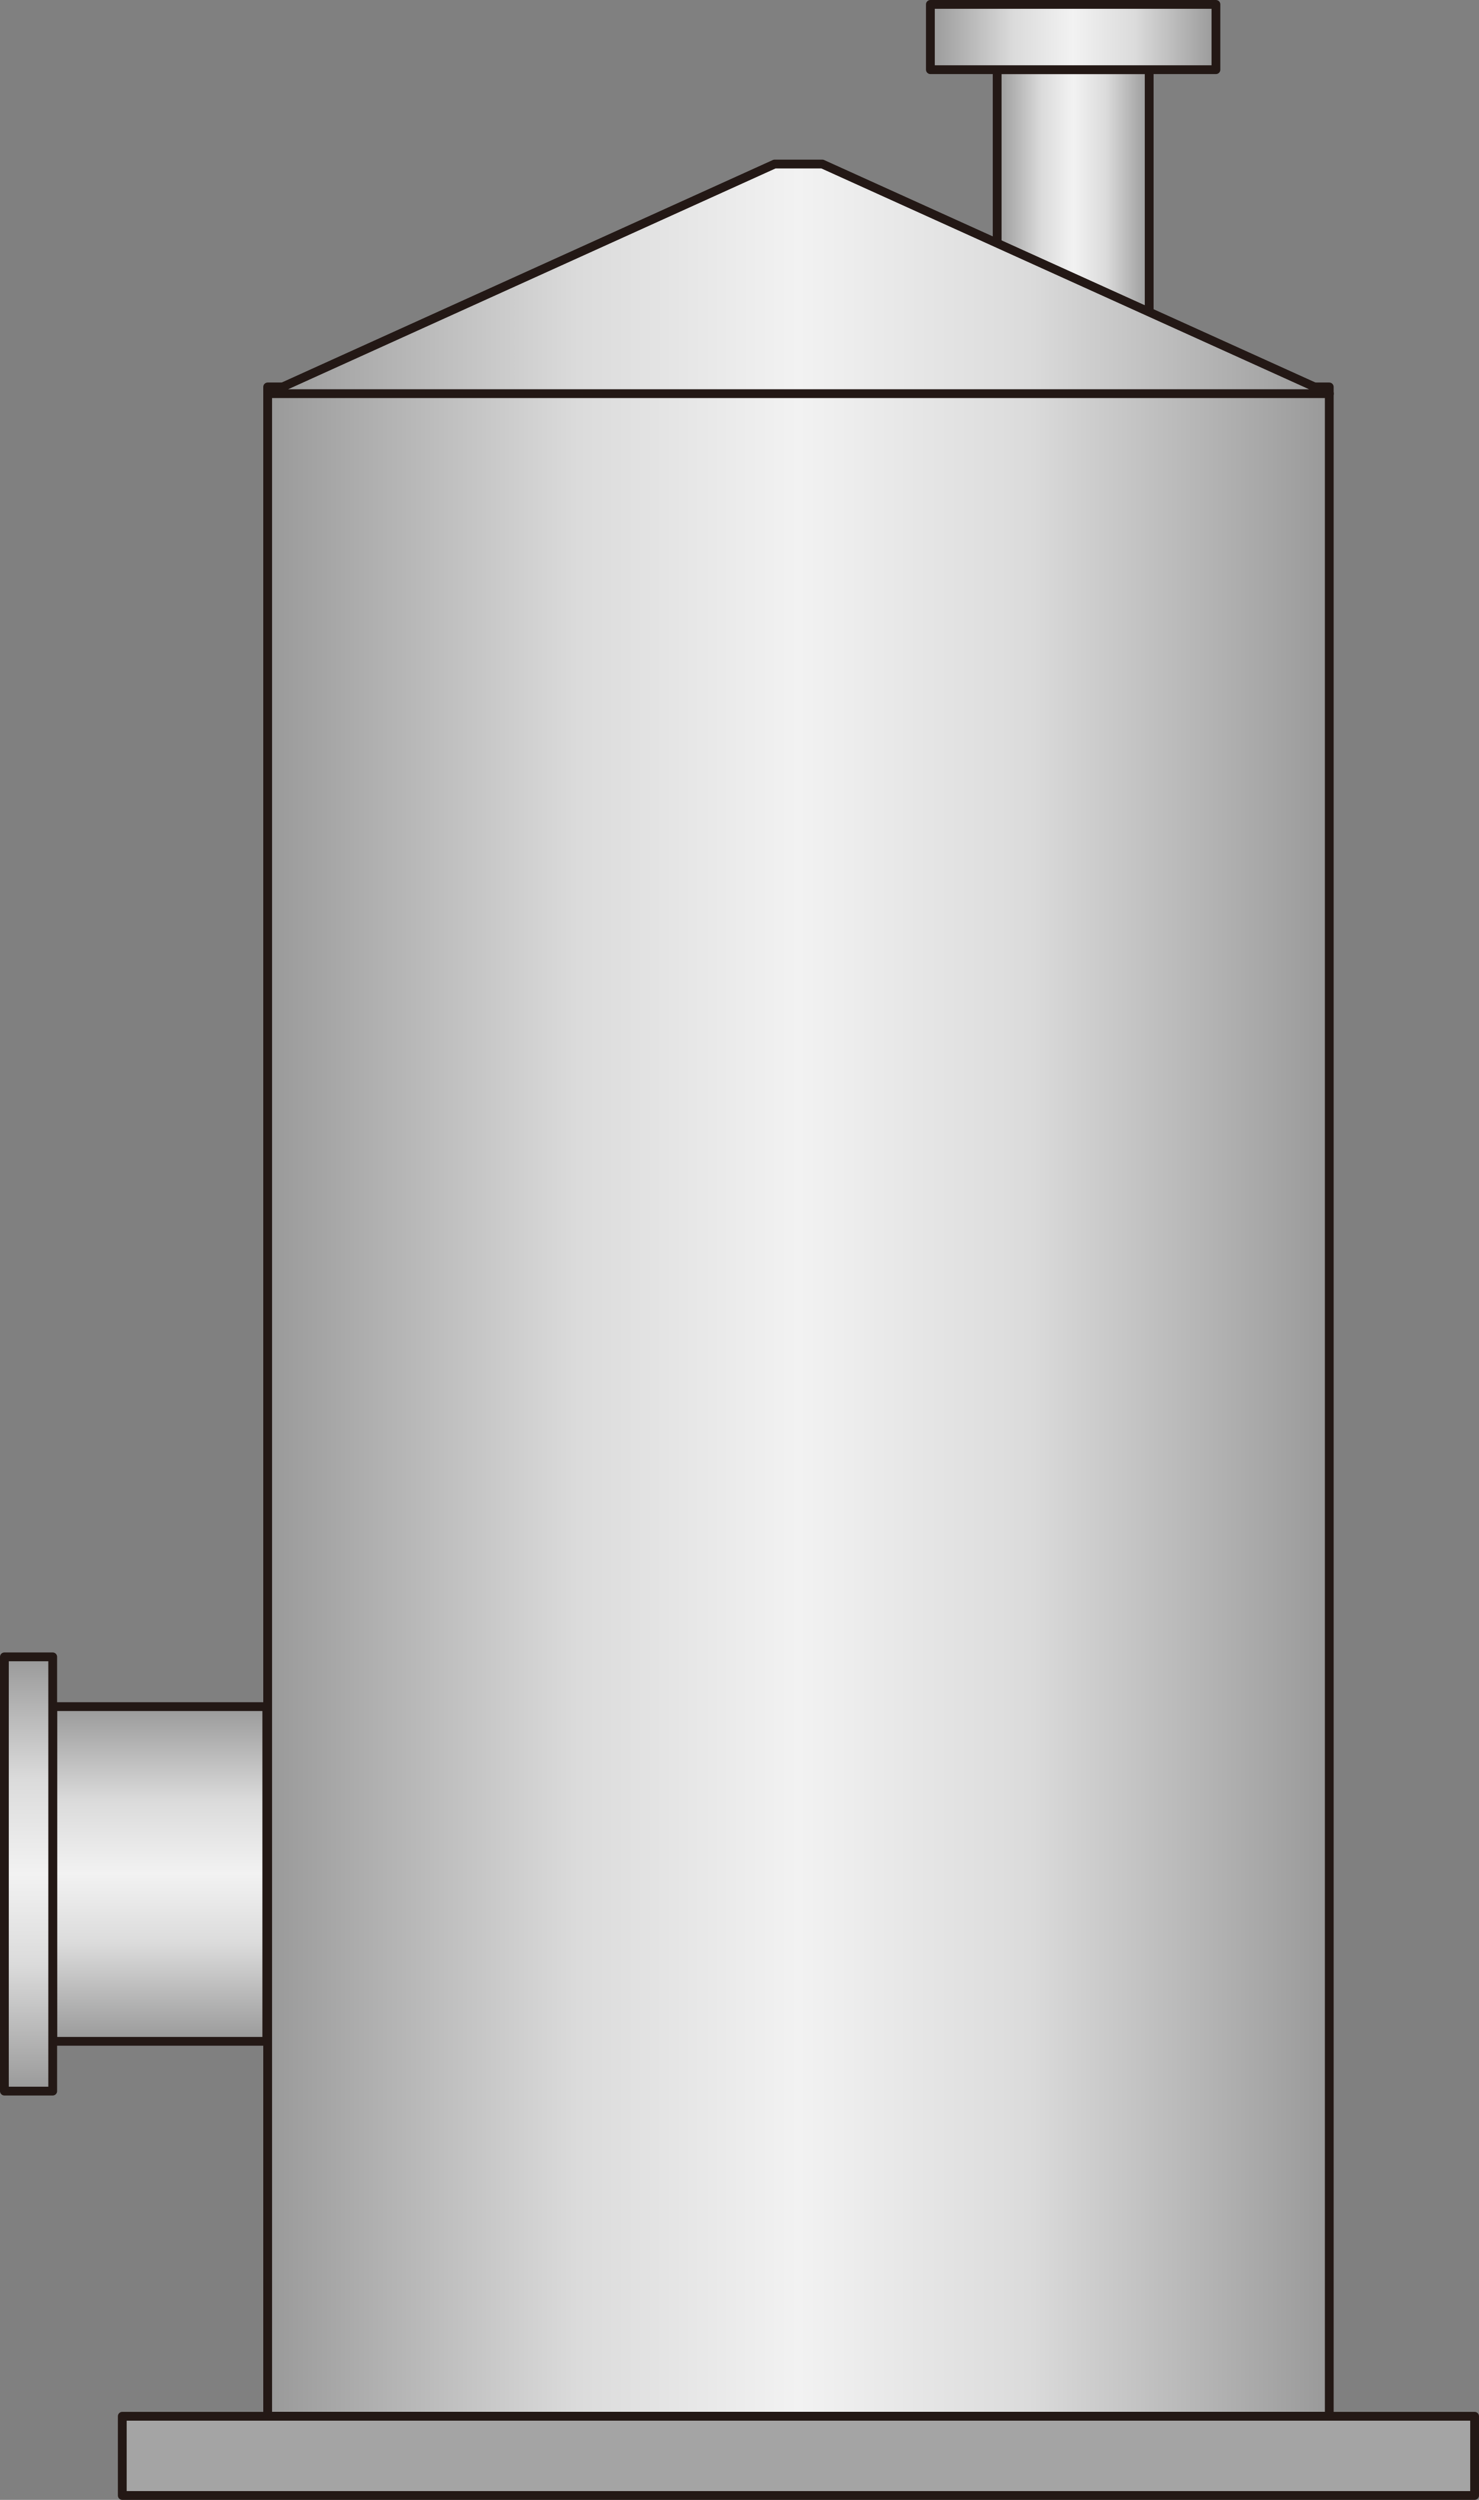 <?xml version="1.0" encoding="UTF-8" standalone="no"?>
<svg
   xmlns:dc="http://purl.org/dc/elements/1.1/"
   xmlns:cc="http://creativecommons.org/ns#"
   xmlns:rdf="http://www.w3.org/1999/02/22-rdf-syntax-ns#"
   xmlns:svg="http://www.w3.org/2000/svg"
   xmlns="http://www.w3.org/2000/svg"
   xmlns:sodipodi="http://sodipodi.sourceforge.net/DTD/sodipodi-0.dtd"
   xmlns:inkscape="http://www.inkscape.org/namespaces/inkscape"
   version="1.1"
   id="图层_1"
   x="0px"
   y="0px"
   width="84.112px"
   height="142.075px"
   viewBox="438.945 386.34 84.112 142.075"
   enable-background="new 438.945 386.34 84.112 142.075"
   xml:space="preserve"
   sodipodi:docname="油罐-14.svg"><rect x="438.945" y="386.34" width="84.112" height="142.075" fill="#808080" stroke="none"/><defs
   id="defs91" /><sodipodi:namedview
   pagecolor="#ffffff"
   bordercolor="#666666"
   borderopacity="1"
   objecttolerance="10"
   gridtolerance="10"
   guidetolerance="10"
   inkscape:pageopacity="0"
   inkscape:pageshadow="2"
   inkscape:window-width="640"
   inkscape:window-height="480"
   id="namedview89" />
<g
   id="g86">
	<g
   id="g28">
		
			<linearGradient
   id="SVGID_1_"
   gradientUnits="userSpaceOnUse"
   x1="487.315"
   y1="476.522"
   x2="495.96"
   y2="476.522"
   gradientTransform="matrix(1 0 0 -1 8.34 875.04)">
			<stop
   offset="0"
   style="stop-color:#999999"
   id="stop2" />
			<stop
   offset="0.292"
   style="stop-color:#DBDBDB"
   id="stop4" />
			<stop
   offset="0.5"
   style="stop-color:#F2F2F2"
   id="stop6" />
			<stop
   offset="0.717"
   style="stop-color:#DBDBDB"
   id="stop8" />
			<stop
   offset="1"
   style="stop-color:#999999"
   id="stop10" />
		</linearGradient>
		
			<rect
   x="495.654"
   y="390.3"
   fill="url(#SVGID_1_)"
   stroke="#231815"
   stroke-width="0.5"
   stroke-linecap="round"
   stroke-linejoin="round"
   stroke-miterlimit="10"
   width="8.646"
   height="16.436"
   id="rect13" />
		
			<linearGradient
   id="SVGID_2_"
   gradientUnits="userSpaceOnUse"
   x1="483.518"
   y1="486.596"
   x2="499.757"
   y2="486.596"
   gradientTransform="matrix(1 0 0 -1 8.34 875.04)">
			<stop
   offset="0"
   style="stop-color:#999999"
   id="stop15" />
			<stop
   offset="0.292"
   style="stop-color:#DBDBDB"
   id="stop17" />
			<stop
   offset="0.5"
   style="stop-color:#F2F2F2"
   id="stop19" />
			<stop
   offset="0.717"
   style="stop-color:#DBDBDB"
   id="stop21" />
			<stop
   offset="1"
   style="stop-color:#999999"
   id="stop23" />
		</linearGradient>
		
			<rect
   x="491.857"
   y="386.59"
   fill="url(#SVGID_2_)"
   stroke="#231815"
   stroke-width="0.5"
   stroke-linecap="round"
   stroke-linejoin="round"
   stroke-miterlimit="10"
   width="16.239"
   height="3.71"
   id="rect26" />
	</g>
	<g
   id="g56">
		
			<linearGradient
   id="SVGID_3_"
   gradientUnits="userSpaceOnUse"
   x1="304.093"
   y1="-225.945"
   x2="323.115"
   y2="-225.945"
   gradientTransform="matrix(-4.371139e-008 -1 -1 4.371139e-008 222.086 806.448)">
			<stop
   offset="0"
   style="stop-color:#999999"
   id="stop30" />
			<stop
   offset="0.292"
   style="stop-color:#DBDBDB"
   id="stop32" />
			<stop
   offset="0.5"
   style="stop-color:#F2F2F2"
   id="stop34" />
			<stop
   offset="0.717"
   style="stop-color:#DBDBDB"
   id="stop36" />
			<stop
   offset="1"
   style="stop-color:#999999"
   id="stop38" />
		</linearGradient>
		
			<rect
   x="441.943"
   y="483.332"
   fill="url(#SVGID_3_)"
   stroke="#231815"
   stroke-width="0.5"
   stroke-linecap="round"
   stroke-linejoin="round"
   stroke-miterlimit="10"
   width="12.174"
   height="19.022"
   id="rect41" />
		
			<linearGradient
   id="SVGID_4_"
   gradientUnits="userSpaceOnUse"
   x1="301.265"
   y1="-218.484"
   x2="325.943"
   y2="-218.484"
   gradientTransform="matrix(-4.371139e-008 -1 -1 4.371139e-008 222.086 806.448)">
			<stop
   offset="0"
   style="stop-color:#999999"
   id="stop43" />
			<stop
   offset="0.292"
   style="stop-color:#DBDBDB"
   id="stop45" />
			<stop
   offset="0.5"
   style="stop-color:#F2F2F2"
   id="stop47" />
			<stop
   offset="0.717"
   style="stop-color:#DBDBDB"
   id="stop49" />
			<stop
   offset="1"
   style="stop-color:#999999"
   id="stop51" />
		</linearGradient>
		
			<rect
   x="439.195"
   y="480.504"
   fill="url(#SVGID_4_)"
   stroke="#231815"
   stroke-width="0.5"
   stroke-linecap="round"
   stroke-linejoin="round"
   stroke-miterlimit="10"
   width="2.748"
   height="24.679"
   id="rect54" />
	</g>
	
		<linearGradient
   id="SVGID_5_"
   gradientUnits="userSpaceOnUse"
   x1="445.827"
   y1="409.043"
   x2="506.201"
   y2="409.043"
   gradientTransform="matrix(1 0 0 -1 8.34 875.04)">
		<stop
   offset="0"
   style="stop-color:#999999"
   id="stop58" />
		<stop
   offset="0.292"
   style="stop-color:#DBDBDB"
   id="stop60" />
		<stop
   offset="0.5"
   style="stop-color:#F2F2F2"
   id="stop62" />
		<stop
   offset="0.717"
   style="stop-color:#DBDBDB"
   id="stop64" />
		<stop
   offset="1"
   style="stop-color:#999999"
   id="stop66" />
	</linearGradient>
	
		<rect
   x="454.167"
   y="408.33"
   fill="url(#SVGID_5_)"
   stroke="#231815"
   stroke-width="0.5"
   stroke-linecap="round"
   stroke-linejoin="round"
   stroke-miterlimit="10"
   width="60.374"
   height="115.333"
   id="rect69" />
	
		<linearGradient
   id="SVGID_6_"
   gradientUnits="userSpaceOnUse"
   x1="445.834"
   y1="472.853"
   x2="506.208"
   y2="472.853"
   gradientTransform="matrix(1 0 0 -1 8.34 875.04)">
		<stop
   offset="0"
   style="stop-color:#999999"
   id="stop71" />
		<stop
   offset="0.292"
   style="stop-color:#DBDBDB"
   id="stop73" />
		<stop
   offset="0.5"
   style="stop-color:#F2F2F2"
   id="stop75" />
		<stop
   offset="0.717"
   style="stop-color:#DBDBDB"
   id="stop77" />
		<stop
   offset="1"
   style="stop-color:#999999"
   id="stop79" />
	</linearGradient>
	
		<polygon
   fill="url(#SVGID_6_)"
   stroke="#231815"
   stroke-width="0.5"
   stroke-linecap="round"
   stroke-linejoin="round"
   stroke-miterlimit="10"
   points="   514.548,408.712 454.174,408.712 482.997,395.663 485.711,395.663  "
   id="polygon82" />
	
		<rect
   x="445.899"
   y="523.663"
   fill="#A4A4A4"
   stroke="#231815"
   stroke-width="0.5"
   stroke-linecap="round"
   stroke-linejoin="round"
   stroke-miterlimit="10"
   width="76.908"
   height="4.502"
   id="rect84" />
</g>
</svg>
